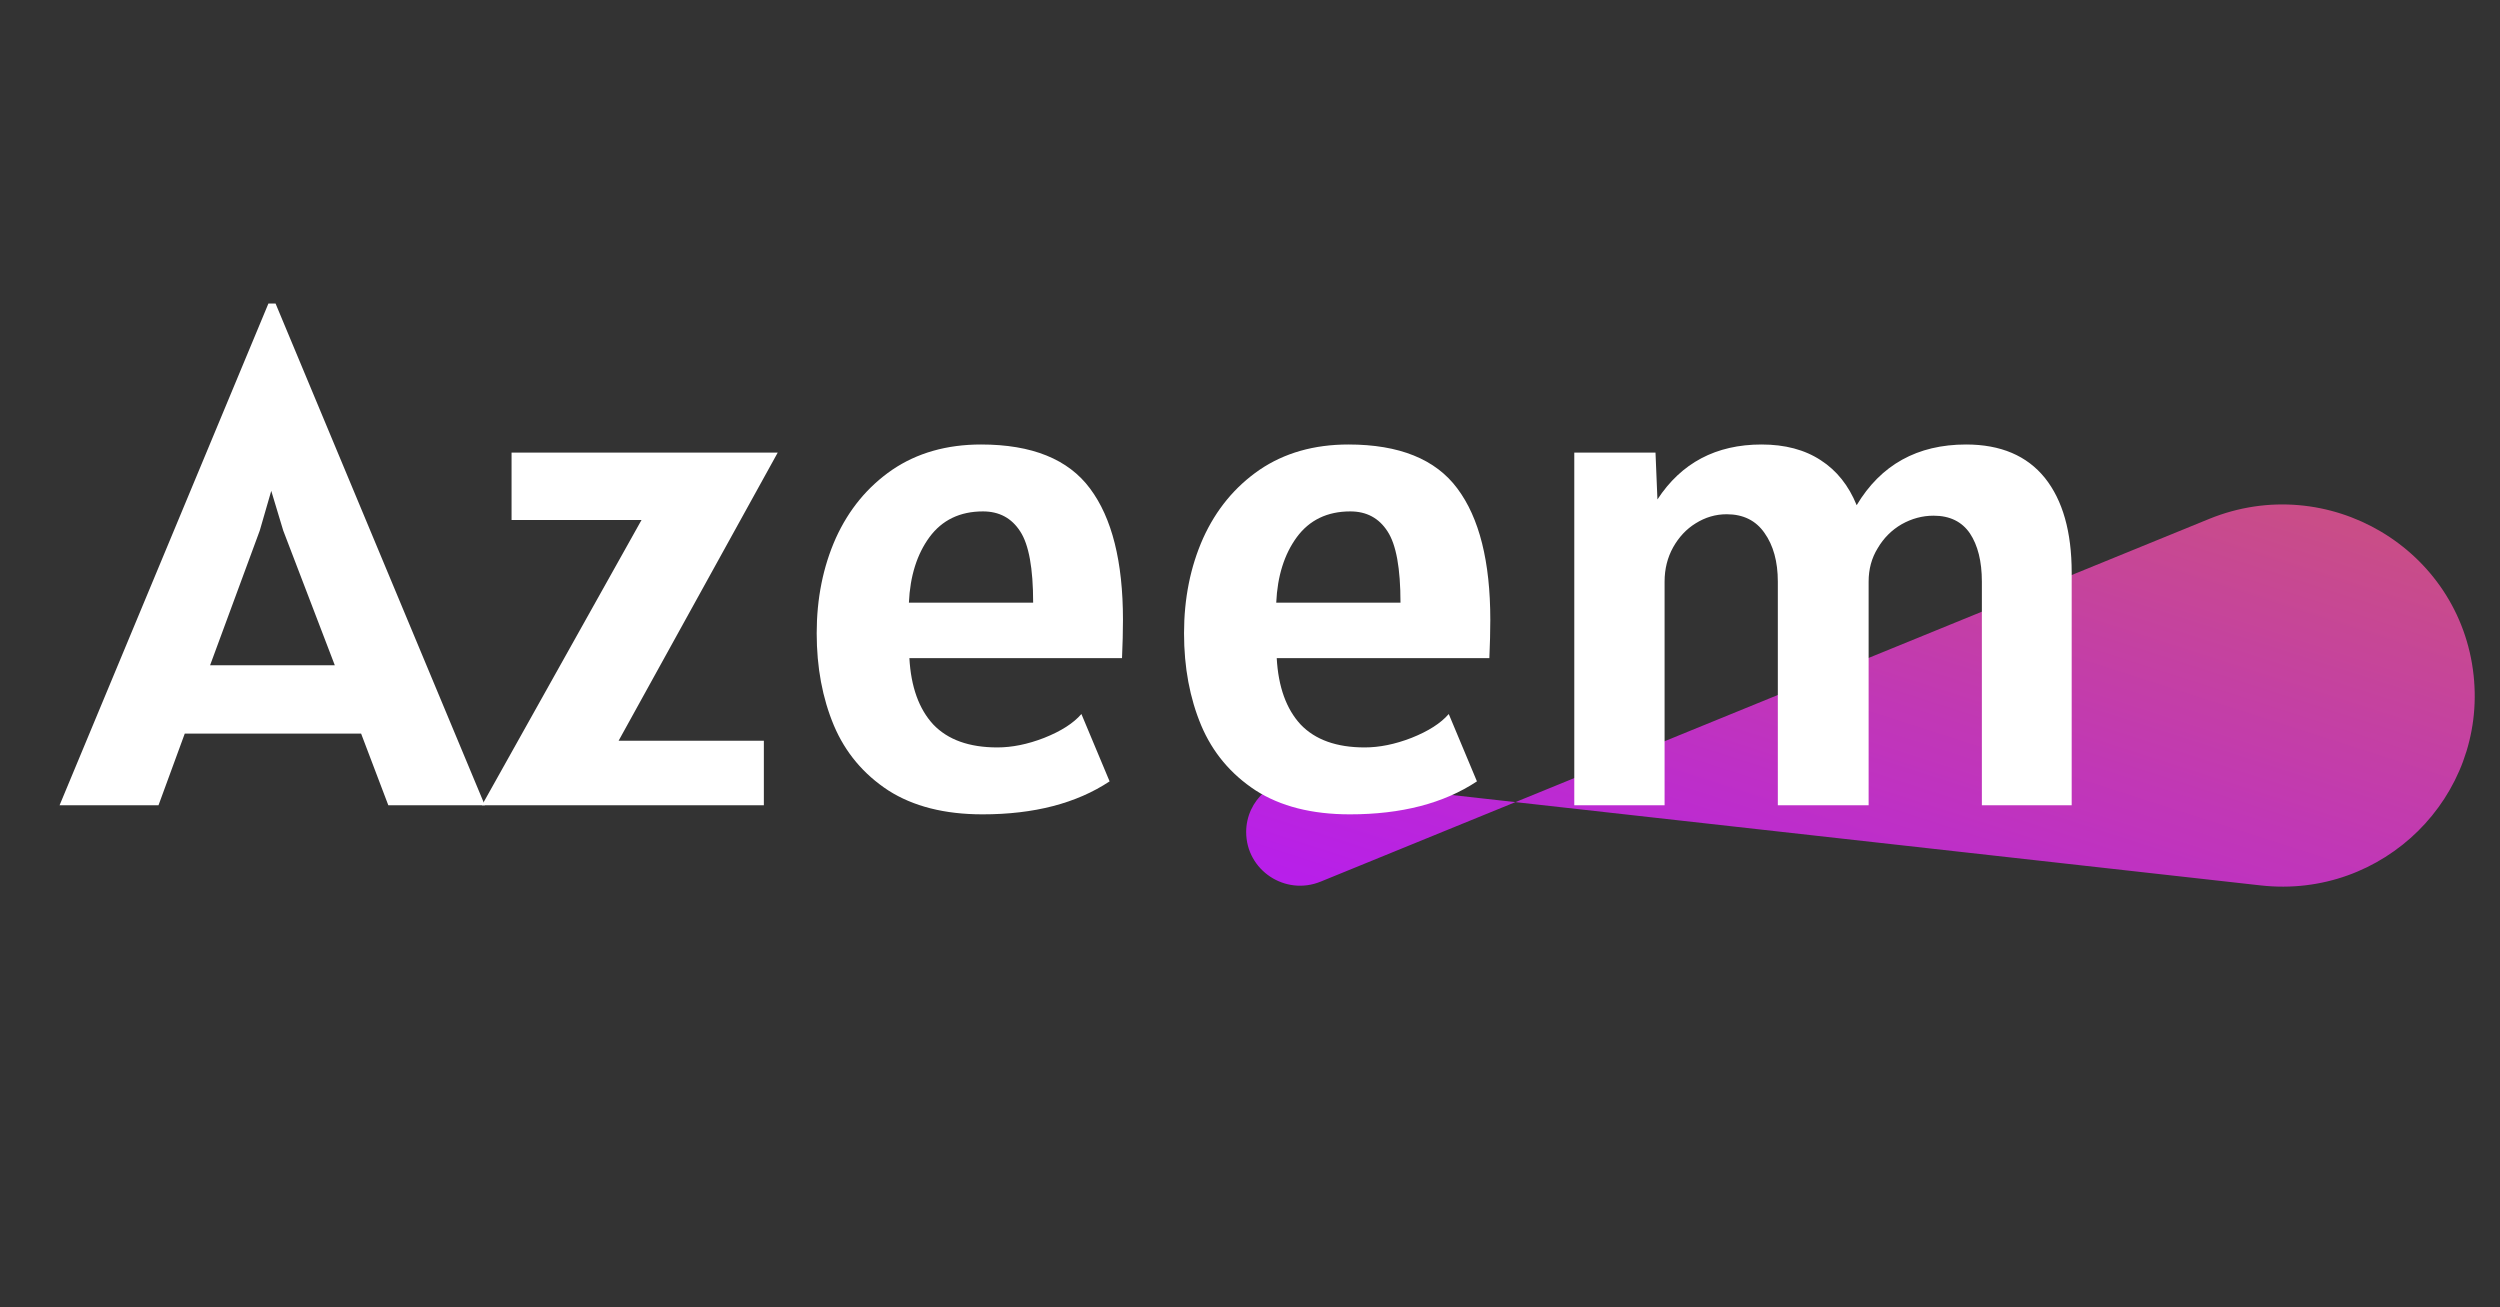 <svg xmlns="http://www.w3.org/2000/svg" xmlns:xlink="http://www.w3.org/1999/xlink" width="109" zoomAndPan="magnify" viewBox="0 0 81.75 42.75" height="57" preserveAspectRatio="xMidYMid meet" version="1.0"><rect x="0" y="0" width="81.75" height="42.75" fill="#333333" stroke="none"/><defs><g/><clipPath id="544fe0f6ef"><path d="M 40.75 16.445 L 81 16.445 L 81 29 L 40.75 29 Z M 40.75 16.445 " clip-rule="nonzero"/></clipPath><clipPath id="049479edcb"><path d="M 40.75 27.207 C 40.75 26.164 41.668 25.352 42.715 25.465 L 73.926 28.953 C 77.93 29.402 81.316 26.055 80.887 22.082 C 80.441 17.941 76.117 15.387 72.238 16.969 L 43.188 28.828 C 42.027 29.305 40.75 28.457 40.75 27.207 Z M 40.75 27.207 " clip-rule="nonzero"/></clipPath><linearGradient x1="805.941" gradientTransform="matrix(0.177, 0, 0, 0.176, 40.751, 16.445)" y1="187.592" x2="763.259" gradientUnits="userSpaceOnUse" y2="319.317" id="260222ee06"><stop stop-opacity="1" stop-color="rgb(79.39%, 31.866%, 49.596%)" offset="0"/><stop stop-opacity="1" stop-color="rgb(79.359%, 31.786%, 49.767%)" offset="0.008"/><stop stop-opacity="1" stop-color="rgb(79.3%, 31.625%, 50.108%)" offset="0.016"/><stop stop-opacity="1" stop-color="rgb(79.24%, 31.465%, 50.449%)" offset="0.023"/><stop stop-opacity="1" stop-color="rgb(79.181%, 31.305%, 50.79%)" offset="0.031"/><stop stop-opacity="1" stop-color="rgb(79.121%, 31.145%, 51.132%)" offset="0.039"/><stop stop-opacity="1" stop-color="rgb(79.062%, 30.983%, 51.474%)" offset="0.047"/><stop stop-opacity="1" stop-color="rgb(79.002%, 30.823%, 51.816%)" offset="0.055"/><stop stop-opacity="1" stop-color="rgb(78.943%, 30.663%, 52.158%)" offset="0.062"/><stop stop-opacity="1" stop-color="rgb(78.883%, 30.502%, 52.499%)" offset="0.07"/><stop stop-opacity="1" stop-color="rgb(78.824%, 30.342%, 52.841%)" offset="0.078"/><stop stop-opacity="1" stop-color="rgb(78.764%, 30.182%, 53.183%)" offset="0.086"/><stop stop-opacity="1" stop-color="rgb(78.703%, 30.022%, 53.525%)" offset="0.094"/><stop stop-opacity="1" stop-color="rgb(78.644%, 29.86%, 53.867%)" offset="0.102"/><stop stop-opacity="1" stop-color="rgb(78.584%, 29.7%, 54.208%)" offset="0.109"/><stop stop-opacity="1" stop-color="rgb(78.525%, 29.539%, 54.55%)" offset="0.117"/><stop stop-opacity="1" stop-color="rgb(78.465%, 29.379%, 54.892%)" offset="0.125"/><stop stop-opacity="1" stop-color="rgb(78.406%, 29.219%, 55.232%)" offset="0.133"/><stop stop-opacity="1" stop-color="rgb(78.346%, 29.059%, 55.574%)" offset="0.141"/><stop stop-opacity="1" stop-color="rgb(78.287%, 28.899%, 55.916%)" offset="0.148"/><stop stop-opacity="1" stop-color="rgb(78.227%, 28.737%, 56.258%)" offset="0.156"/><stop stop-opacity="1" stop-color="rgb(78.168%, 28.577%, 56.599%)" offset="0.164"/><stop stop-opacity="1" stop-color="rgb(78.108%, 28.416%, 56.941%)" offset="0.172"/><stop stop-opacity="1" stop-color="rgb(78.049%, 28.256%, 57.283%)" offset="0.18"/><stop stop-opacity="1" stop-color="rgb(77.989%, 28.096%, 57.625%)" offset="0.188"/><stop stop-opacity="1" stop-color="rgb(77.93%, 27.936%, 57.967%)" offset="0.195"/><stop stop-opacity="1" stop-color="rgb(77.87%, 27.776%, 58.308%)" offset="0.203"/><stop stop-opacity="1" stop-color="rgb(77.811%, 27.614%, 58.65%)" offset="0.211"/><stop stop-opacity="1" stop-color="rgb(77.751%, 27.454%, 58.992%)" offset="0.219"/><stop stop-opacity="1" stop-color="rgb(77.692%, 27.293%, 59.334%)" offset="0.227"/><stop stop-opacity="1" stop-color="rgb(77.631%, 27.133%, 59.674%)" offset="0.234"/><stop stop-opacity="1" stop-color="rgb(77.571%, 26.973%, 60.016%)" offset="0.242"/><stop stop-opacity="1" stop-color="rgb(77.512%, 26.813%, 60.358%)" offset="0.25"/><stop stop-opacity="1" stop-color="rgb(77.452%, 26.653%, 60.699%)" offset="0.258"/><stop stop-opacity="1" stop-color="rgb(77.393%, 26.491%, 61.041%)" offset="0.266"/><stop stop-opacity="1" stop-color="rgb(77.333%, 26.331%, 61.383%)" offset="0.273"/><stop stop-opacity="1" stop-color="rgb(77.274%, 26.17%, 61.725%)" offset="0.281"/><stop stop-opacity="1" stop-color="rgb(77.214%, 26.01%, 62.067%)" offset="0.289"/><stop stop-opacity="1" stop-color="rgb(77.155%, 25.85%, 62.408%)" offset="0.297"/><stop stop-opacity="1" stop-color="rgb(77.095%, 25.69%, 62.75%)" offset="0.305"/><stop stop-opacity="1" stop-color="rgb(77.036%, 25.529%, 63.092%)" offset="0.312"/><stop stop-opacity="1" stop-color="rgb(76.976%, 25.368%, 63.434%)" offset="0.32"/><stop stop-opacity="1" stop-color="rgb(76.917%, 25.208%, 63.776%)" offset="0.328"/><stop stop-opacity="1" stop-color="rgb(76.857%, 25.047%, 64.117%)" offset="0.336"/><stop stop-opacity="1" stop-color="rgb(76.797%, 24.887%, 64.458%)" offset="0.344"/><stop stop-opacity="1" stop-color="rgb(76.738%, 24.727%, 64.799%)" offset="0.352"/><stop stop-opacity="1" stop-color="rgb(76.678%, 24.567%, 65.141%)" offset="0.359"/><stop stop-opacity="1" stop-color="rgb(76.619%, 24.406%, 65.483%)" offset="0.367"/><stop stop-opacity="1" stop-color="rgb(76.559%, 24.245%, 65.825%)" offset="0.375"/><stop stop-opacity="1" stop-color="rgb(76.498%, 24.084%, 66.167%)" offset="0.383"/><stop stop-opacity="1" stop-color="rgb(76.439%, 23.924%, 66.508%)" offset="0.391"/><stop stop-opacity="1" stop-color="rgb(76.379%, 23.764%, 66.85%)" offset="0.398"/><stop stop-opacity="1" stop-color="rgb(76.32%, 23.604%, 67.192%)" offset="0.406"/><stop stop-opacity="1" stop-color="rgb(76.26%, 23.444%, 67.534%)" offset="0.414"/><stop stop-opacity="1" stop-color="rgb(76.201%, 23.282%, 67.876%)" offset="0.422"/><stop stop-opacity="1" stop-color="rgb(76.141%, 23.122%, 68.217%)" offset="0.43"/><stop stop-opacity="1" stop-color="rgb(76.082%, 22.961%, 68.559%)" offset="0.438"/><stop stop-opacity="1" stop-color="rgb(76.022%, 22.801%, 68.9%)" offset="0.445"/><stop stop-opacity="1" stop-color="rgb(75.963%, 22.641%, 69.241%)" offset="0.453"/><stop stop-opacity="1" stop-color="rgb(75.903%, 22.481%, 69.583%)" offset="0.461"/><stop stop-opacity="1" stop-color="rgb(75.844%, 22.321%, 69.925%)" offset="0.469"/><stop stop-opacity="1" stop-color="rgb(75.784%, 22.159%, 70.267%)" offset="0.477"/><stop stop-opacity="1" stop-color="rgb(75.725%, 21.999%, 70.609%)" offset="0.484"/><stop stop-opacity="1" stop-color="rgb(75.665%, 21.838%, 70.95%)" offset="0.492"/><stop stop-opacity="1" stop-color="rgb(75.606%, 21.678%, 71.292%)" offset="0.495"/><stop stop-opacity="1" stop-color="rgb(75.577%, 21.599%, 71.463%)" offset="0.5"/><stop stop-opacity="1" stop-color="rgb(75.546%, 21.518%, 71.634%)" offset="0.505"/><stop stop-opacity="1" stop-color="rgb(75.517%, 21.439%, 71.805%)" offset="0.508"/><stop stop-opacity="1" stop-color="rgb(75.487%, 21.358%, 71.976%)" offset="0.516"/><stop stop-opacity="1" stop-color="rgb(75.426%, 21.198%, 72.318%)" offset="0.523"/><stop stop-opacity="1" stop-color="rgb(75.366%, 21.036%, 72.659%)" offset="0.531"/><stop stop-opacity="1" stop-color="rgb(75.307%, 20.876%, 73.001%)" offset="0.539"/><stop stop-opacity="1" stop-color="rgb(75.247%, 20.715%, 73.341%)" offset="0.547"/><stop stop-opacity="1" stop-color="rgb(75.188%, 20.555%, 73.683%)" offset="0.555"/><stop stop-opacity="1" stop-color="rgb(75.128%, 20.395%, 74.025%)" offset="0.562"/><stop stop-opacity="1" stop-color="rgb(75.069%, 20.235%, 74.367%)" offset="0.57"/><stop stop-opacity="1" stop-color="rgb(75.009%, 20.074%, 74.709%)" offset="0.578"/><stop stop-opacity="1" stop-color="rgb(74.95%, 19.913%, 75.05%)" offset="0.586"/><stop stop-opacity="1" stop-color="rgb(74.89%, 19.753%, 75.392%)" offset="0.594"/><stop stop-opacity="1" stop-color="rgb(74.831%, 19.592%, 75.734%)" offset="0.602"/><stop stop-opacity="1" stop-color="rgb(74.771%, 19.432%, 76.076%)" offset="0.609"/><stop stop-opacity="1" stop-color="rgb(74.712%, 19.272%, 76.418%)" offset="0.617"/><stop stop-opacity="1" stop-color="rgb(74.652%, 19.112%, 76.759%)" offset="0.625"/><stop stop-opacity="1" stop-color="rgb(74.593%, 18.951%, 77.101%)" offset="0.633"/><stop stop-opacity="1" stop-color="rgb(74.533%, 18.79%, 77.443%)" offset="0.641"/><stop stop-opacity="1" stop-color="rgb(74.474%, 18.629%, 77.785%)" offset="0.648"/><stop stop-opacity="1" stop-color="rgb(74.414%, 18.469%, 78.125%)" offset="0.656"/><stop stop-opacity="1" stop-color="rgb(74.355%, 18.309%, 78.467%)" offset="0.664"/><stop stop-opacity="1" stop-color="rgb(74.294%, 18.149%, 78.809%)" offset="0.672"/><stop stop-opacity="1" stop-color="rgb(74.234%, 17.989%, 79.15%)" offset="0.68"/><stop stop-opacity="1" stop-color="rgb(74.174%, 17.828%, 79.492%)" offset="0.688"/><stop stop-opacity="1" stop-color="rgb(74.115%, 17.667%, 79.834%)" offset="0.695"/><stop stop-opacity="1" stop-color="rgb(74.055%, 17.506%, 80.176%)" offset="0.703"/><stop stop-opacity="1" stop-color="rgb(73.996%, 17.346%, 80.518%)" offset="0.711"/><stop stop-opacity="1" stop-color="rgb(73.936%, 17.186%, 80.859%)" offset="0.719"/><stop stop-opacity="1" stop-color="rgb(73.877%, 17.026%, 81.201%)" offset="0.727"/><stop stop-opacity="1" stop-color="rgb(73.817%, 16.866%, 81.543%)" offset="0.734"/><stop stop-opacity="1" stop-color="rgb(73.758%, 16.705%, 81.885%)" offset="0.742"/><stop stop-opacity="1" stop-color="rgb(73.698%, 16.544%, 82.227%)" offset="0.75"/><stop stop-opacity="1" stop-color="rgb(73.639%, 16.383%, 82.567%)" offset="0.758"/><stop stop-opacity="1" stop-color="rgb(73.579%, 16.223%, 82.909%)" offset="0.766"/><stop stop-opacity="1" stop-color="rgb(73.52%, 16.063%, 83.25%)" offset="0.773"/><stop stop-opacity="1" stop-color="rgb(73.46%, 15.903%, 83.592%)" offset="0.781"/><stop stop-opacity="1" stop-color="rgb(73.401%, 15.742%, 83.934%)" offset="0.789"/><stop stop-opacity="1" stop-color="rgb(73.341%, 15.581%, 84.276%)" offset="0.797"/><stop stop-opacity="1" stop-color="rgb(73.282%, 15.421%, 84.618%)" offset="0.805"/><stop stop-opacity="1" stop-color="rgb(73.221%, 15.26%, 84.959%)" offset="0.812"/><stop stop-opacity="1" stop-color="rgb(73.161%, 15.1%, 85.301%)" offset="0.82"/><stop stop-opacity="1" stop-color="rgb(73.102%, 14.94%, 85.643%)" offset="0.828"/><stop stop-opacity="1" stop-color="rgb(73.042%, 14.78%, 85.985%)" offset="0.836"/><stop stop-opacity="1" stop-color="rgb(72.983%, 14.619%, 86.327%)" offset="0.844"/><stop stop-opacity="1" stop-color="rgb(72.923%, 14.458%, 86.668%)" offset="0.852"/><stop stop-opacity="1" stop-color="rgb(72.864%, 14.297%, 87.01%)" offset="0.859"/><stop stop-opacity="1" stop-color="rgb(72.804%, 14.137%, 87.35%)" offset="0.867"/><stop stop-opacity="1" stop-color="rgb(72.745%, 13.977%, 87.692%)" offset="0.875"/><stop stop-opacity="1" stop-color="rgb(72.685%, 13.817%, 88.034%)" offset="0.883"/><stop stop-opacity="1" stop-color="rgb(72.626%, 13.657%, 88.376%)" offset="0.891"/><stop stop-opacity="1" stop-color="rgb(72.566%, 13.496%, 88.718%)" offset="0.898"/><stop stop-opacity="1" stop-color="rgb(72.507%, 13.335%, 89.059%)" offset="0.906"/><stop stop-opacity="1" stop-color="rgb(72.447%, 13.174%, 89.401%)" offset="0.914"/><stop stop-opacity="1" stop-color="rgb(72.388%, 13.014%, 89.743%)" offset="0.922"/><stop stop-opacity="1" stop-color="rgb(72.328%, 12.854%, 90.085%)" offset="0.93"/><stop stop-opacity="1" stop-color="rgb(72.269%, 12.694%, 90.427%)" offset="0.938"/><stop stop-opacity="1" stop-color="rgb(72.209%, 12.534%, 90.768%)" offset="0.945"/><stop stop-opacity="1" stop-color="rgb(72.15%, 12.373%, 91.11%)" offset="0.953"/><stop stop-opacity="1" stop-color="rgb(72.089%, 12.212%, 91.452%)" offset="0.961"/><stop stop-opacity="1" stop-color="rgb(72.029%, 12.051%, 91.792%)" offset="0.969"/><stop stop-opacity="1" stop-color="rgb(71.97%, 11.891%, 92.134%)" offset="0.977"/><stop stop-opacity="1" stop-color="rgb(71.91%, 11.731%, 92.476%)" offset="0.984"/><stop stop-opacity="1" stop-color="rgb(71.851%, 11.571%, 92.818%)" offset="0.992"/><stop stop-opacity="1" stop-color="rgb(71.791%, 11.411%, 93.159%)" offset="1"/></linearGradient></defs><g clip-path="url(#544fe0f6ef)"><g clip-path="url(#049479edcb)"><path fill="url(#260222ee06)" d="M 40.75 16.445 L 40.75 29.121 L 81.016 29.121 L 81.016 16.445 Z M 40.75 16.445 " fill-rule="nonzero"/></g></g><g fill="#ffffff" fill-opacity="1"><g transform="translate(2.339, 26.332)"><g><path d="M 9.469 -2.344 L 3.703 -2.344 L 2.844 0 L -0.391 0 L 6.438 -16.406 L 6.672 -16.406 L 13.516 0 L 10.359 0 Z M 8.609 -4.578 L 6.922 -8.984 L 6.531 -10.281 L 6.156 -8.984 L 4.531 -4.578 Z M 8.609 -4.578 "/></g></g></g><g fill="#ffffff" fill-opacity="1"><g transform="translate(15.462, 26.332)"><g><path d="M 4.766 -2.109 L 9.516 -2.109 L 9.516 0 L 0.297 0 L 5.516 -9.328 L 1.266 -9.328 L 1.266 -11.531 L 9.969 -11.531 Z M 4.766 -2.109 "/></g></g></g><g fill="#ffffff" fill-opacity="1"><g transform="translate(25.737, 26.332)"><g><path d="M 6.391 0.297 C 5.148 0.297 4.125 0.035 3.312 -0.484 C 2.5 -1.016 1.906 -1.723 1.531 -2.609 C 1.156 -3.504 0.969 -4.508 0.969 -5.625 C 0.969 -6.758 1.176 -7.797 1.594 -8.734 C 2.02 -9.672 2.633 -10.414 3.438 -10.969 C 4.25 -11.52 5.219 -11.797 6.344 -11.797 C 8.008 -11.797 9.195 -11.316 9.906 -10.359 C 10.625 -9.398 10.984 -7.969 10.984 -6.062 C 10.984 -5.688 10.973 -5.27 10.953 -4.812 L 4 -4.812 C 4.051 -3.875 4.312 -3.148 4.781 -2.641 C 5.258 -2.141 5.957 -1.891 6.875 -1.891 C 7.352 -1.891 7.863 -1.992 8.406 -2.203 C 8.957 -2.422 9.363 -2.68 9.625 -2.984 L 10.547 -0.781 C 9.461 -0.062 8.078 0.297 6.391 0.297 Z M 8.047 -6.625 C 8.047 -7.75 7.906 -8.523 7.625 -8.953 C 7.344 -9.391 6.938 -9.609 6.406 -9.609 C 5.656 -9.609 5.07 -9.328 4.656 -8.766 C 4.25 -8.211 4.023 -7.5 3.984 -6.625 Z M 8.047 -6.625 "/></g></g></g><g fill="#ffffff" fill-opacity="1"><g transform="translate(37.749, 26.332)"><g><path d="M 6.391 0.297 C 5.148 0.297 4.125 0.035 3.312 -0.484 C 2.5 -1.016 1.906 -1.723 1.531 -2.609 C 1.156 -3.504 0.969 -4.508 0.969 -5.625 C 0.969 -6.758 1.176 -7.797 1.594 -8.734 C 2.02 -9.672 2.633 -10.414 3.438 -10.969 C 4.25 -11.52 5.219 -11.797 6.344 -11.797 C 8.008 -11.797 9.195 -11.316 9.906 -10.359 C 10.625 -9.398 10.984 -7.969 10.984 -6.062 C 10.984 -5.688 10.973 -5.27 10.953 -4.812 L 4 -4.812 C 4.051 -3.875 4.312 -3.148 4.781 -2.641 C 5.258 -2.141 5.957 -1.891 6.875 -1.891 C 7.352 -1.891 7.863 -1.992 8.406 -2.203 C 8.957 -2.422 9.363 -2.68 9.625 -2.984 L 10.547 -0.781 C 9.461 -0.062 8.078 0.297 6.391 0.297 Z M 8.047 -6.625 C 8.047 -7.75 7.906 -8.523 7.625 -8.953 C 7.344 -9.391 6.938 -9.609 6.406 -9.609 C 5.656 -9.609 5.07 -9.328 4.656 -8.766 C 4.25 -8.211 4.023 -7.5 3.984 -6.625 Z M 8.047 -6.625 "/></g></g></g><g fill="#ffffff" fill-opacity="1"><g transform="translate(49.76, 26.332)"><g><path d="M 14.531 -11.797 C 15.664 -11.797 16.523 -11.43 17.109 -10.703 C 17.691 -9.973 17.984 -8.941 17.984 -7.609 L 17.984 0 L 15.047 0 L 15.047 -7.312 C 15.047 -7.977 14.914 -8.504 14.656 -8.891 C 14.395 -9.273 14 -9.469 13.469 -9.469 C 13.102 -9.469 12.754 -9.375 12.422 -9.188 C 12.098 -9 11.836 -8.738 11.641 -8.406 C 11.441 -8.082 11.344 -7.719 11.344 -7.312 L 11.344 0 L 8.375 0 L 8.375 -7.312 C 8.375 -7.969 8.227 -8.5 7.938 -8.906 C 7.656 -9.312 7.242 -9.516 6.703 -9.516 C 6.336 -9.516 6 -9.414 5.688 -9.219 C 5.383 -9.031 5.141 -8.77 4.953 -8.438 C 4.766 -8.102 4.672 -7.727 4.672 -7.312 L 4.672 0 L 1.719 0 L 1.719 -11.531 L 4.375 -11.531 L 4.438 -10 C 5.219 -11.195 6.352 -11.797 7.844 -11.797 C 8.613 -11.797 9.258 -11.625 9.781 -11.281 C 10.301 -10.945 10.691 -10.457 10.953 -9.812 C 11.742 -11.133 12.938 -11.797 14.531 -11.797 Z M 14.531 -11.797 "/></g></g></g></svg>